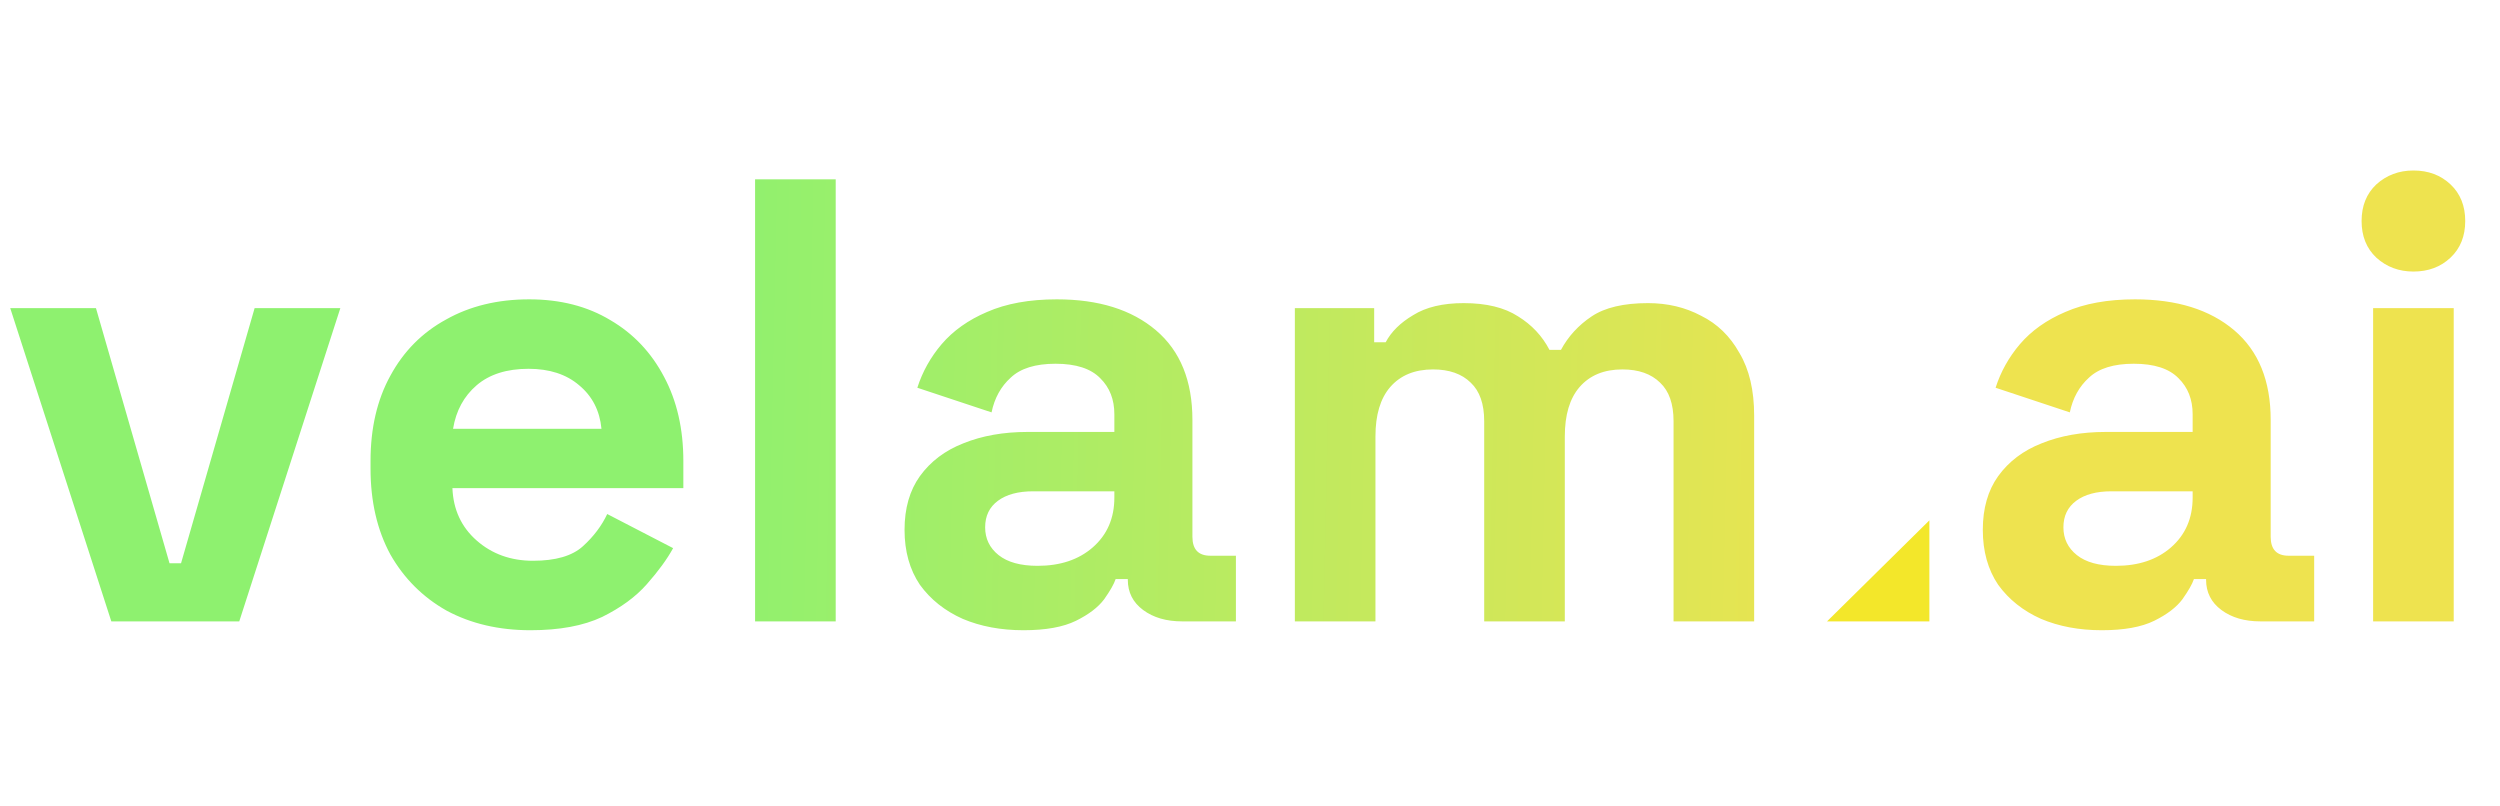 <svg width="121" height="39" viewBox="0 0 121 39" fill="none" xmlns="http://www.w3.org/2000/svg">
<path d="M5.388 30.075L0.496 14.915H4.645L8.205 27.263H8.762L12.323 14.915H16.472L11.58 30.075H5.388ZM25.674 30.503C24.147 30.503 22.795 30.187 21.618 29.556C20.462 28.904 19.554 27.997 18.893 26.835C18.253 25.654 17.934 24.268 17.934 22.679V22.312C17.934 20.723 18.253 19.347 18.893 18.186C19.533 17.004 20.431 16.097 21.587 15.466C22.743 14.814 24.085 14.488 25.612 14.488C27.119 14.488 28.43 14.824 29.544 15.496C30.659 16.148 31.526 17.065 32.145 18.247C32.764 19.408 33.074 20.763 33.074 22.312V23.626H21.897C21.938 24.666 22.33 25.511 23.073 26.163C23.816 26.815 24.725 27.141 25.798 27.141C26.892 27.141 27.697 26.907 28.213 26.438C28.729 25.97 29.121 25.45 29.39 24.879L32.579 26.53C32.29 27.06 31.867 27.64 31.309 28.272C30.773 28.883 30.05 29.413 29.142 29.861C28.234 30.289 27.078 30.503 25.674 30.503ZM21.928 20.753H29.111C29.028 19.877 28.667 19.174 28.027 18.644C27.408 18.115 26.593 17.85 25.581 17.85C24.529 17.85 23.693 18.115 23.073 18.644C22.454 19.174 22.072 19.877 21.928 20.753ZM36.546 30.075V8.68H40.448V30.075H36.546ZM49.539 30.503C48.445 30.503 47.464 30.32 46.597 29.953C45.73 29.566 45.039 29.016 44.523 28.303C44.028 27.569 43.78 26.683 43.78 25.643C43.78 24.604 44.028 23.738 44.523 23.046C45.039 22.332 45.741 21.803 46.628 21.456C47.537 21.089 48.569 20.906 49.725 20.906H53.935V20.05C53.935 19.337 53.709 18.756 53.254 18.308C52.8 17.84 52.078 17.605 51.087 17.605C50.117 17.605 49.394 17.829 48.92 18.277C48.445 18.705 48.135 19.266 47.991 19.959L44.399 18.767C44.647 17.992 45.039 17.289 45.576 16.658C46.133 16.006 46.866 15.486 47.774 15.099C48.703 14.691 49.828 14.488 51.149 14.488C53.172 14.488 54.772 14.987 55.948 15.985C57.125 16.984 57.713 18.43 57.713 20.325V25.98C57.713 26.591 58.002 26.897 58.58 26.897H59.818V30.075H57.218C56.454 30.075 55.824 29.892 55.329 29.525C54.833 29.158 54.586 28.669 54.586 28.058V28.027H53.997C53.915 28.272 53.729 28.598 53.44 29.006C53.151 29.393 52.697 29.739 52.078 30.045C51.459 30.35 50.612 30.503 49.539 30.503ZM50.22 27.386C51.314 27.386 52.202 27.09 52.883 26.499C53.585 25.888 53.935 25.083 53.935 24.085V23.779H50.003C49.281 23.779 48.713 23.932 48.3 24.238C47.888 24.543 47.681 24.971 47.681 25.521C47.681 26.071 47.898 26.52 48.331 26.866C48.765 27.212 49.394 27.386 50.22 27.386ZM62.671 30.075V14.915H66.51V16.566H67.067C67.336 16.056 67.779 15.618 68.399 15.252C69.018 14.864 69.833 14.671 70.845 14.671C71.939 14.671 72.816 14.885 73.476 15.313C74.137 15.72 74.643 16.26 74.994 16.933H75.551C75.902 16.281 76.397 15.741 77.037 15.313C77.677 14.885 78.585 14.671 79.762 14.671C80.711 14.671 81.568 14.875 82.332 15.282C83.116 15.669 83.735 16.27 84.189 17.085C84.664 17.88 84.901 18.889 84.901 20.111V30.075H81V20.387C81 19.551 80.784 18.93 80.35 18.522C79.917 18.094 79.308 17.88 78.523 17.88C77.636 17.88 76.944 18.165 76.449 18.736C75.974 19.286 75.737 20.081 75.737 21.12V30.075H71.835V20.387C71.835 19.551 71.619 18.93 71.185 18.522C70.752 18.094 70.143 17.88 69.359 17.88C68.471 17.88 67.779 18.165 67.284 18.736C66.809 19.286 66.572 20.081 66.572 21.12V30.075H62.671ZM101.727 30.503C100.633 30.503 99.653 30.32 98.786 29.953C97.919 29.566 97.227 29.016 96.711 28.303C96.216 27.569 95.968 26.683 95.968 25.643C95.968 24.604 96.216 23.738 96.711 23.046C97.227 22.332 97.929 21.803 98.817 21.456C99.725 21.089 100.757 20.906 101.913 20.906H106.124V20.05C106.124 19.337 105.897 18.756 105.442 18.308C104.988 17.84 104.266 17.605 103.275 17.605C102.305 17.605 101.582 17.829 101.108 18.277C100.633 18.705 100.323 19.266 100.179 19.959L96.587 18.767C96.835 17.992 97.227 17.289 97.764 16.658C98.321 16.006 99.054 15.486 99.962 15.099C100.891 14.691 102.016 14.488 103.337 14.488C105.36 14.488 106.96 14.987 108.136 15.985C109.313 16.984 109.901 18.43 109.901 20.325V25.98C109.901 26.591 110.19 26.897 110.768 26.897H112.006V30.075H109.406C108.642 30.075 108.012 29.892 107.517 29.525C107.022 29.158 106.774 28.669 106.774 28.058V28.027H106.186C106.103 28.272 105.917 28.598 105.628 29.006C105.339 29.393 104.885 29.739 104.266 30.045C103.647 30.35 102.8 30.503 101.727 30.503ZM102.408 27.386C103.502 27.386 104.39 27.09 105.071 26.499C105.773 25.888 106.124 25.083 106.124 24.085V23.779H102.191C101.469 23.779 100.901 23.932 100.489 24.238C100.076 24.543 99.869 24.971 99.869 25.521C99.869 26.071 100.086 26.52 100.52 26.866C100.953 27.212 101.582 27.386 102.408 27.386ZM114.859 30.075V14.915H118.76V30.075H114.859ZM116.809 13.143C116.108 13.143 115.509 12.919 115.014 12.47C114.539 12.022 114.301 11.431 114.301 10.698C114.301 9.964 114.539 9.373 115.014 8.925C115.509 8.477 116.108 8.252 116.809 8.252C117.532 8.252 118.131 8.477 118.605 8.925C119.08 9.373 119.317 9.964 119.317 10.698C119.317 11.431 119.08 12.022 118.605 12.47C118.131 12.919 117.532 13.143 116.809 13.143Z" fill="url(#paint0_linear_233_173)"/>
<path d="M93.382 25.185V30.075H88.428L93.382 25.185Z" fill="#F3E72A"/>
<defs>
<linearGradient id="paint0_linear_233_173" x1="34.108" y1="22.312" x2="90.258" y2="23.511" gradientUnits="userSpaceOnUse">
<stop stop-color="#8EF16F"/>
<stop offset="1" stop-color="#EEE34F"/>
</linearGradient>
</defs>
</svg>
